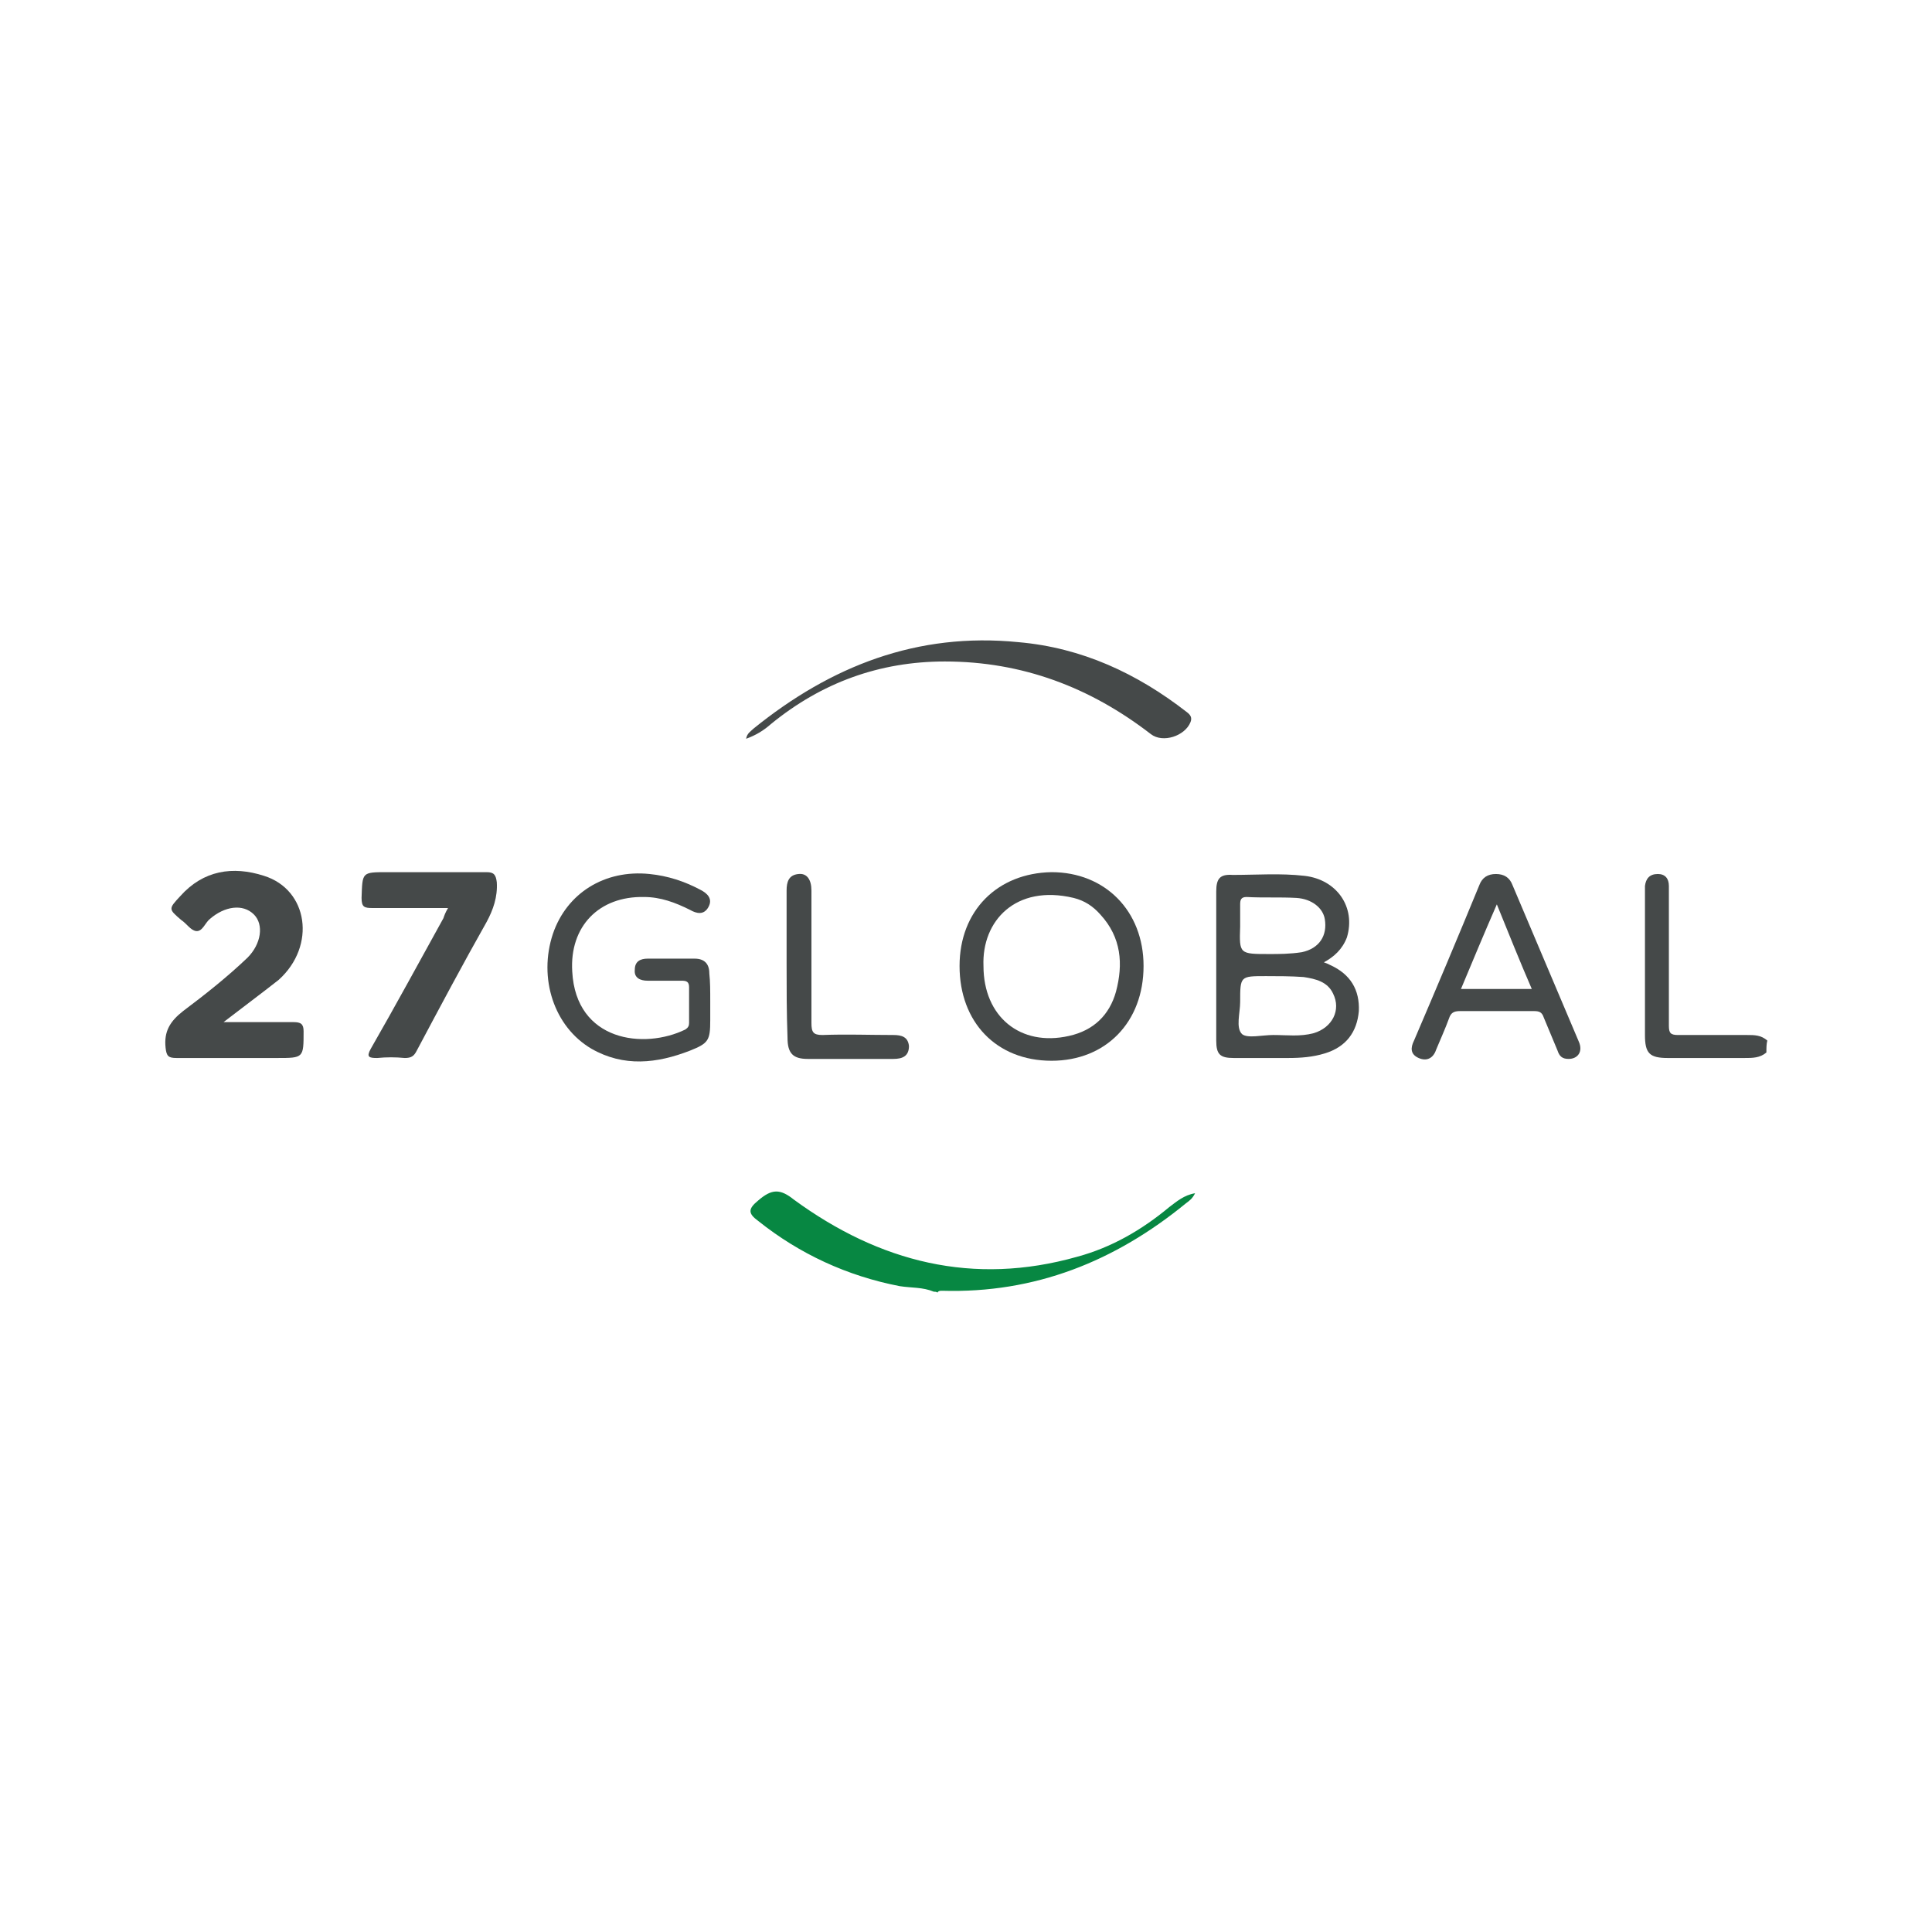 <?xml version="1.0" encoding="utf-8"?>
<!-- Generator: Adobe Illustrator 24.2.1, SVG Export Plug-In . SVG Version: 6.00 Build 0)  -->
<svg version="1.1" id="Layer_1" xmlns="http://www.w3.org/2000/svg" xmlns:xlink="http://www.w3.org/1999/xlink" x="0px" y="0px"
	 width="210px" height="210px" viewBox="0 0 210 210" style="enable-background:new 0 0 210 210;" xml:space="preserve">
<style type="text/css">
	.st0{fill:#FFFFFF;}
	.st1{fill:#078742;}
	.st2{fill:#454949;}
</style>
<rect id="_1_5nQ4JqJKoHzlp_a3jmFhZA" class="st0" width="210" height="210"/>
<g id="M4BkAb.tif_1_">
	<g>
		<g>
			<path class="st1" d="M101.5,140.4c-1.2-0.5-2.4-0.4-3.7-0.6c-5.7-1.1-10.9-3.5-15.4-7.1c-1.1-0.8-1.1-1.3,0-2.2
				c1.5-1.3,2.4-1.3,3.9-0.1c9.3,6.8,19.5,9.4,30.8,6.2c3.7-1,7-2.9,10-5.4c0.8-0.6,1.6-1.3,2.8-1.5c-0.3,0.6-0.6,0.8-1,1.1
				c-7.7,6.3-16.4,9.8-26.5,9.5c-0.2,0-0.4,0-0.5,0.2C101.8,140.4,101.6,140.4,101.5,140.4z"/>
			<path class="st2" d="M192,114.4c-0.7,0.6-1.5,0.6-2.4,0.6c-2.8,0-5.5,0-8.3,0c-2,0-2.5-0.5-2.5-2.5c0-5.2,0-10.3,0-15.5
				c0-0.2,0-0.5,0-0.7c0.1-0.8,0.5-1.3,1.4-1.3c0.8,0,1.2,0.5,1.2,1.3c0,1,0,2,0,3c0,4.1,0,8.1,0,12.2c0,0.8,0.2,1,1,1
				c2.5,0,5,0,7.5,0c0.8,0,1.5,0,2.2,0.6C192,113.5,192,113.9,192,114.4z"/>
			<path class="st2" d="M24.3,111.1c2.7,0,5.1,0,7.6,0c0.8,0,1.1,0.2,1.1,1c0,2.9,0,2.9-2.9,2.9c-3.6,0-7.3,0-10.9,0
				c-0.9,0-1.1-0.2-1.2-1.1c-0.2-1.8,0.5-2.9,1.9-4c2.4-1.8,4.8-3.7,7-5.8c1.5-1.5,1.8-3.6,0.7-4.7c-1.2-1.2-3.2-0.9-4.8,0.5
				c-0.5,0.4-0.8,1.4-1.5,1.3c-0.6-0.1-1-0.8-1.6-1.2c-1.4-1.2-1.4-1.2-0.1-2.6c2.5-2.8,5.7-3.3,9.1-2.2c4.8,1.5,5.7,7.6,1.6,11.3
				C28.4,108,26.5,109.4,24.3,111.1z"/>
			<path class="st2" d="M143.9,104.6c0.3,0.1,0.5,0.2,0.7,0.3c2.2,1,3.2,2.7,3.1,5c-0.2,2.3-1.4,3.9-3.7,4.6c-1.3,0.4-2.6,0.5-4,0.5
				c-2,0-3.9,0-5.9,0c-1.5,0-1.9-0.4-1.9-1.9c0-5.4,0-10.8,0-16.2c0-1.4,0.4-1.9,1.8-1.8c2.6,0,5.2-0.2,7.8,0.1
				c3.5,0.4,5.6,3.4,4.6,6.7C145.9,103.2,145,104,143.9,104.6z M138.4,112.5c1.5,0,2.9,0.2,4.4-0.2c2-0.6,3-2.5,2.1-4.3
				c-0.6-1.3-1.9-1.6-3.2-1.8c-1.4-0.1-2.8-0.1-4.1-0.1c-2.8,0-2.8,0-2.8,2.8c0,1.2-0.5,2.8,0.2,3.5
				C135.6,112.9,137.2,112.5,138.4,112.5z M138,103.7c1,0,2.2,0,3.5-0.2c1.9-0.4,2.8-1.8,2.5-3.6c-0.2-1.2-1.4-2.2-3.1-2.3
				c-1.8-0.1-3.6,0-5.4-0.1c-0.6,0-0.7,0.3-0.7,0.8c0,0.8,0,1.6,0,2.4C134.7,103.7,134.7,103.7,138,103.7z"/>
			<path class="st2" d="M124.3,105c0,6.1-4.1,10.3-10,10.3c-6,0-10-4.2-10-10.3c0-6,4.1-10.1,10-10.2C120.1,94.8,124.3,99,124.3,105
				z M106.9,105c0,5.5,4,8.8,9.3,7.6c2.7-0.6,4.4-2.3,5.1-4.8c0.8-3,0.6-5.9-1.7-8.4c-0.8-0.9-1.7-1.5-2.9-1.8
				C110.4,96.1,106.7,100.1,106.9,105z"/>
			<path class="st2" d="M77.2,108.8c0,0.7,0,1.4,0,2.1c0,2.2-0.2,2.5-2.2,3.3c-3.6,1.4-7.2,1.8-10.7-0.2c-4.1-2.4-5.8-7.7-4.2-12.5
				c1.5-4.4,5.6-7,10.5-6.5c2,0.2,3.8,0.8,5.5,1.7c0.8,0.4,1.4,1,0.9,1.9c-0.5,0.9-1.3,0.7-2,0.3c-1.6-0.8-3.2-1.4-5-1.4
				c-4.9-0.1-8.1,3.2-7.8,8.1c0.4,7.6,7.8,8.5,12.3,6.3c0.3-0.2,0.4-0.4,0.4-0.7c0-1.3,0-2.6,0-3.9c0-0.6-0.3-0.7-0.8-0.7
				c-1.2,0-2.4,0-3.7,0c-0.8,0-1.5-0.3-1.4-1.2c0-0.9,0.6-1.2,1.4-1.2c1.7,0,3.4,0,5.1,0c1.1,0,1.6,0.6,1.6,1.6
				C77.2,106.7,77.2,107.7,77.2,108.8z"/>
			<path class="st2" d="M48.7,98.7c-2.9,0-5.5,0-8.2,0c-0.9,0-1.2-0.1-1.2-1.1c0.1-2.8,0-2.8,2.8-2.8c3.6,0,7.2,0,10.8,0
				c0.8,0,1,0.3,1.1,1.1c0.1,1.6-0.4,3-1.1,4.3c-2.6,4.6-5.1,9.3-7.6,14c-0.3,0.6-0.6,0.8-1.3,0.8c-1-0.1-2-0.1-3,0
				c-0.9,0-1.2-0.1-0.7-1c2.7-4.7,5.3-9.5,7.9-14.2C48.3,99.5,48.4,99.2,48.7,98.7z"/>
			<path class="st2" d="M170.5,115.1c-0.7,0-1-0.3-1.2-0.9c-0.5-1.2-1-2.4-1.5-3.6c-0.2-0.6-0.5-0.7-1.1-0.7c-2.7,0-5.4,0-8,0
				c-0.7,0-1,0.2-1.2,0.8c-0.4,1.1-0.9,2.2-1.4,3.4c-0.3,0.9-1,1.3-1.9,0.9c-0.9-0.4-0.9-1.1-0.5-1.9c2.4-5.6,4.8-11.3,7.1-16.9
				c0.3-0.8,0.9-1.2,1.8-1.2c0.9,0,1.5,0.4,1.8,1.2c2.4,5.7,4.8,11.3,7.2,17C172.1,114.3,171.5,115.1,170.5,115.1z M158.8,107.5
				c2.6,0,5.1,0,7.7,0c-1.3-3-2.5-6-3.8-9.2C161.3,101.5,160.1,104.4,158.8,107.5z"/>
			<path class="st2" d="M81.1,80.3c0.1-0.6,0.5-0.8,0.8-1.1c8.4-6.8,17.8-10.5,28.8-9.4c6.9,0.6,12.9,3.4,18.3,7.6
				c0.4,0.3,0.6,0.6,0.4,1.1c-0.6,1.5-3,2.3-4.3,1.3c-6.6-5.1-14-7.9-22.4-7.9c-7.1,0-13.4,2.3-18.9,6.8
				C83,79.4,82.2,79.9,81.1,80.3z"/>
			<path class="st2" d="M85.5,104.7c0-2.6,0-5.3,0-7.9c0-0.9,0.2-1.7,1.3-1.8c0.9-0.1,1.4,0.6,1.4,1.8c0,4.8,0,9.6,0,14.4
				c0,1,0.2,1.3,1.2,1.3c2.6-0.1,5.1,0,7.7,0c0.9,0,1.6,0.2,1.7,1.2c0,1.1-0.7,1.4-1.7,1.4c-3.1,0-6.2,0-9.3,0
				c-1.6,0-2.2-0.6-2.2-2.3C85.5,110.1,85.5,107.4,85.5,104.7z"/>
		</g>
	</g>
</g>
</svg>
